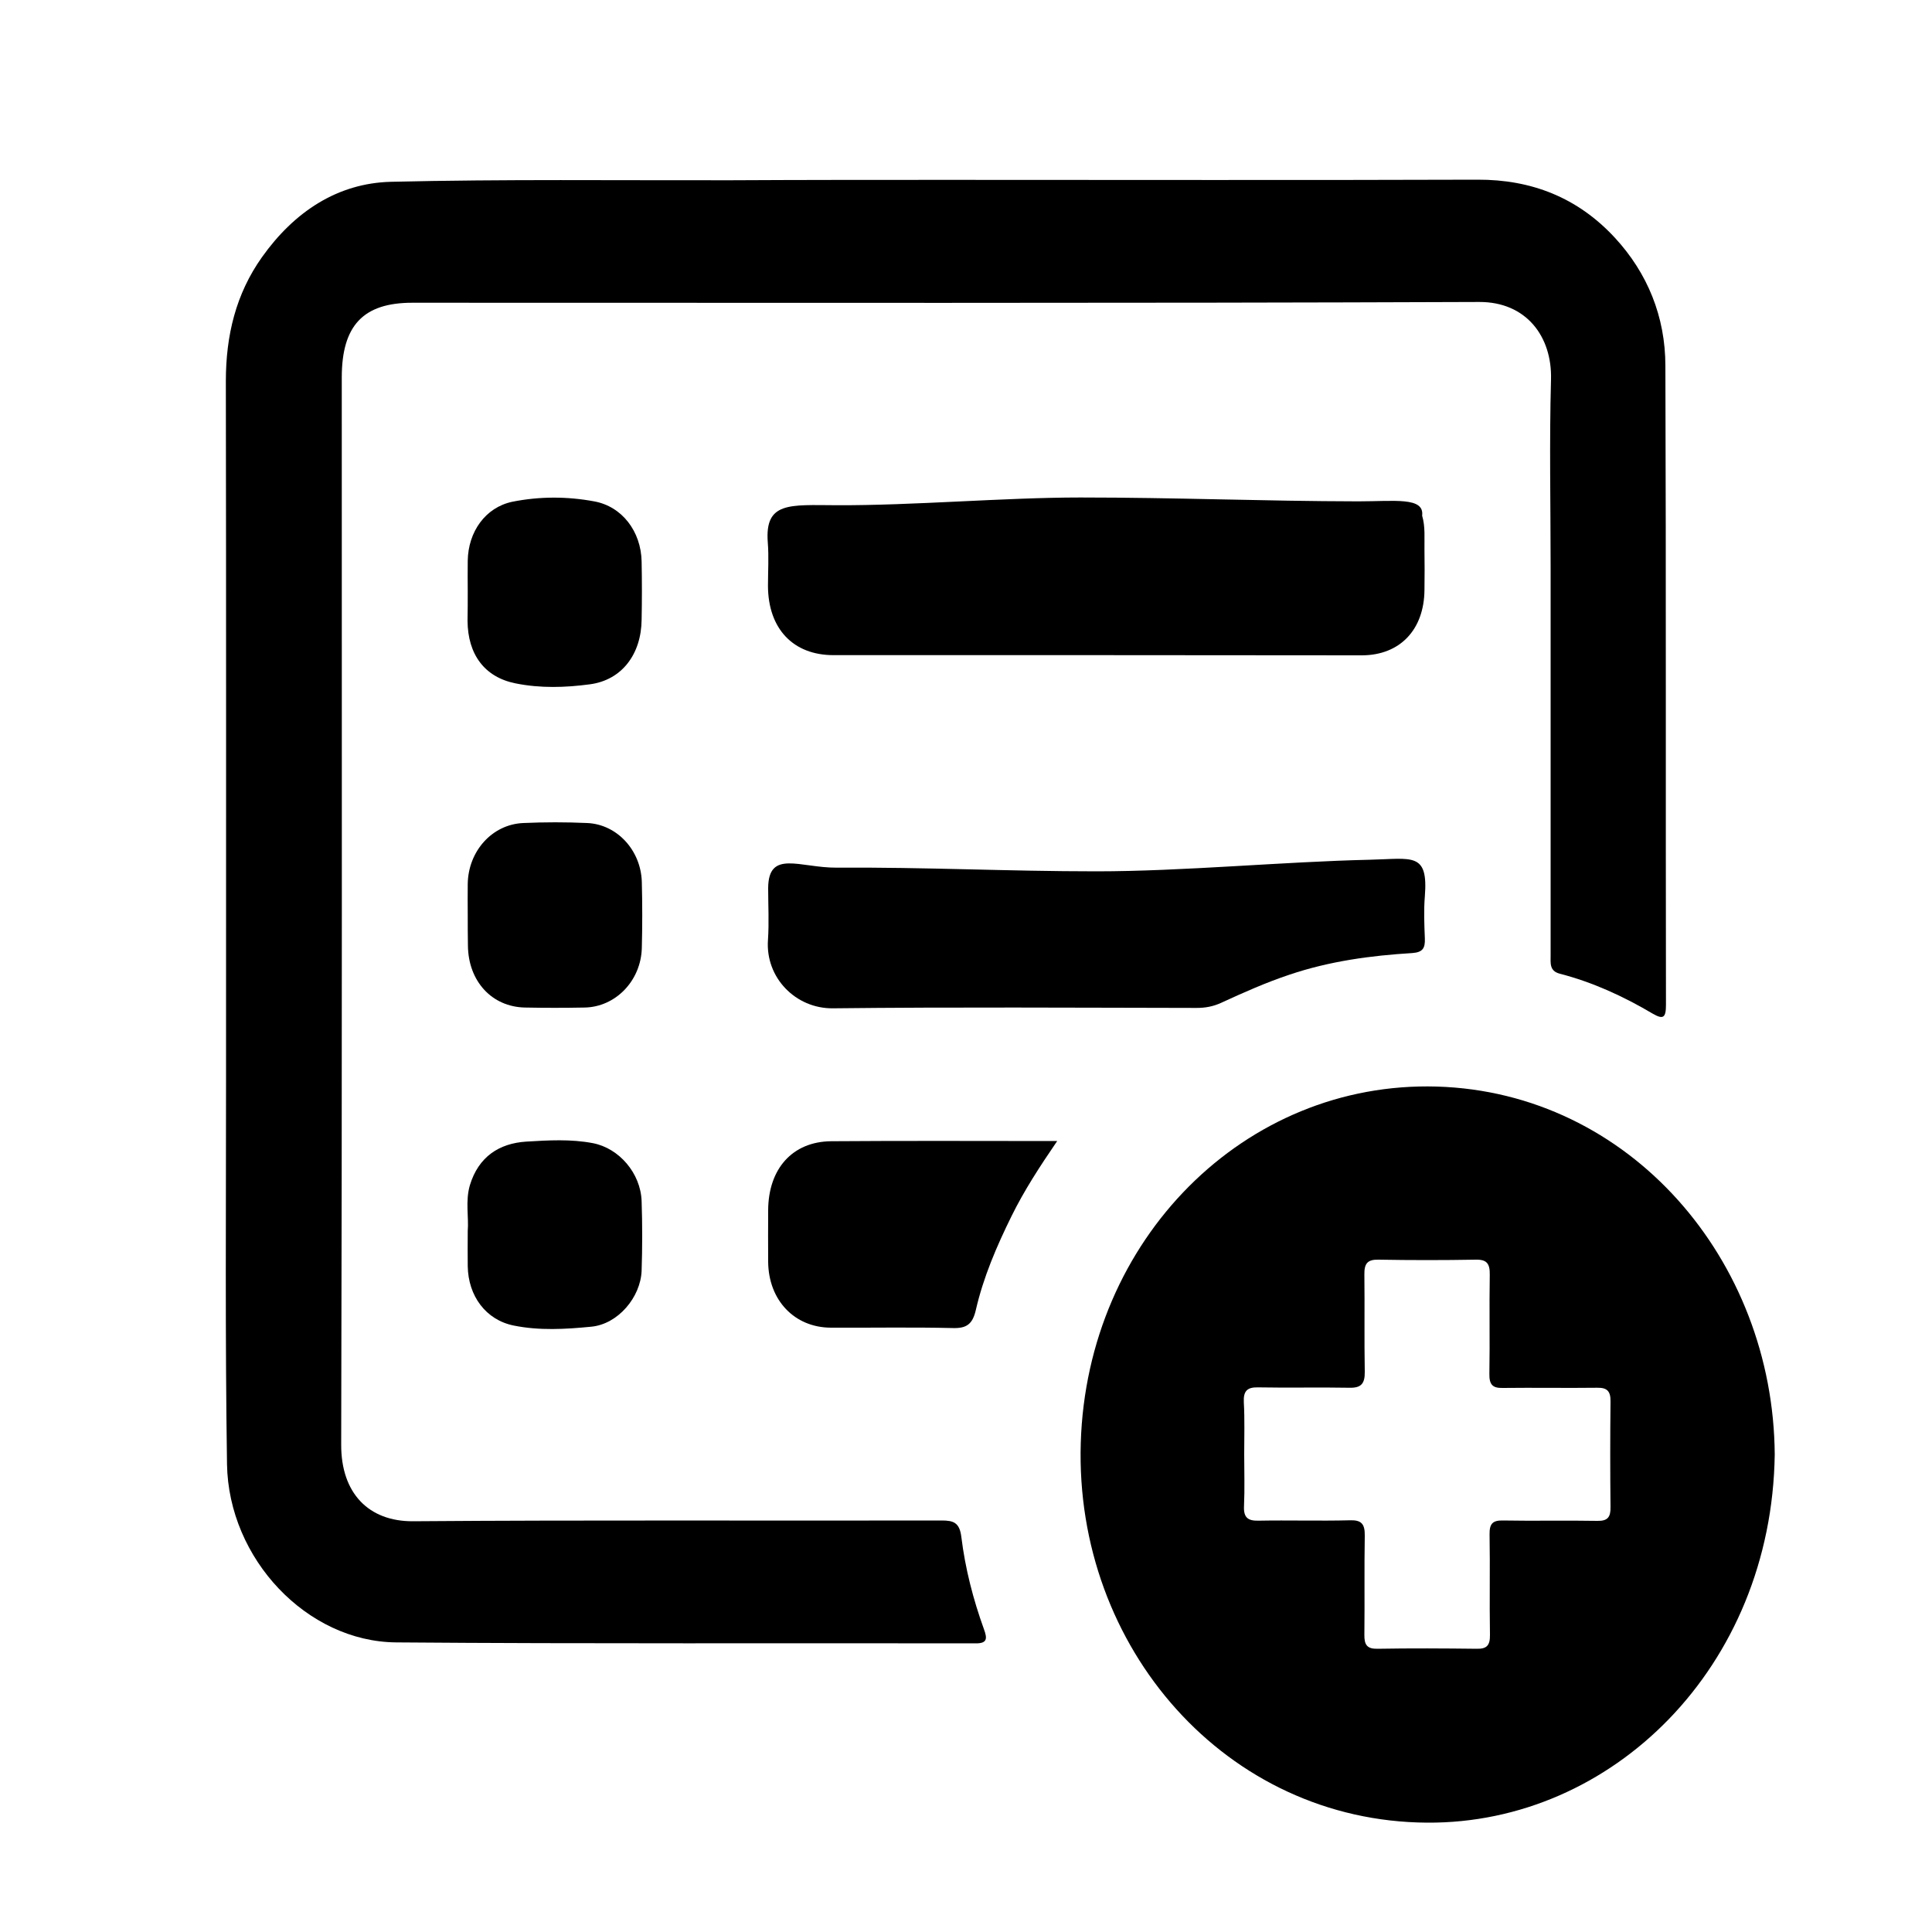 <?xml version="1.0" encoding="utf-8"?>
<!-- Generator: Adobe Illustrator 21.1.0, SVG Export Plug-In . SVG Version: 6.00 Build 0)  -->
<svg version="1.1" id="Camada_1" xmlns="http://www.w3.org/2000/svg" xmlns:xlink="http://www.w3.org/1999/xlink" x="0px" y="0px"
	 viewBox="0 0 1000 1000" style="enable-background:new 0 0 1000 1000;" xml:space="preserve">
<title>users2</title>
<title>contract</title>
<title>users2</title>
<title>contract</title>
<g>
	<path d="M490.3,93.1c91.5,0,183,0.2,274.5-0.1c27.8-0.1,51.8,9.2,71.1,30.1c16.8,18.2,26.1,40.8,26.1,66.3
		c0.4,110.2,0.1,220.5,0.3,330.7c0,6.7-1.4,7.7-6.8,4.6c-15.2-9-31.1-16.3-48.1-20.7c-5.5-1.4-4.8-5.5-4.8-9.6
		c0-66.9,0-133.7,0-200.6c0-32.5-0.7-64.9,0.2-97.4c0.6-22.2-12.8-40.2-37.2-40.1c-184.1,0.7-368.1,0.4-552.2,0.4
		c-25.4,0-36.5,11.8-36.5,38.7c0,184.1,0.2,368.2-0.3,552.3c-0.1,25.3,14.3,39.8,37.1,39.7c91.2-0.7,182.5-0.2,273.7-0.4
		c6.2,0,9.3,1.1,10.2,8.6c2,16.3,6.1,32.2,11.7,47.7c1.8,4.9,1.7,7.4-4.5,7.3c-99.9-0.2-199.9,0.3-299.8-0.5
		c-46.1-0.4-86.7-43.2-87.5-92.2c-1-66.6-0.5-133.2-0.5-199.7c0-120.3,0.1-240.6-0.1-360.9c0-23.7,5.2-45.2,18.7-64.2
		c16.7-23.5,39.1-38.3,66.7-39c58.5-1.4,117.1-0.7,175.6-0.8C415.5,93.1,452.9,93.1,490.3,93.1z"/>
	<path d="M918.6,752.9C917,863,834.4,944,738.7,943.4c-103.9-0.6-182.5-90.5-179.3-196.5c3.2-105.4,84.8-187.4,184.3-184.5
		C843.6,565.4,917.9,652.1,918.6,752.9z M644,752.7c0,9,0.3,17.9-0.1,26.8c-0.3,6,2,7.7,7.4,7.6c15.8-0.3,31.6,0.2,47.4-0.2
		c5.9-0.2,7.8,1.8,7.7,8c-0.3,17.1,0,34.1-0.2,51.2c-0.1,5.4,1.5,7.4,6.8,7.3c17.1-0.3,34.3-0.2,51.4,0c5,0.1,6.9-1.6,6.8-7.2
		c-0.3-17.3,0.1-34.7-0.2-52c-0.1-5.5,1.6-7.3,6.8-7.2c16.3,0.3,32.7-0.1,49,0.2c5.3,0.1,6.9-1.9,6.8-7.2c-0.2-18.2-0.2-36.4,0-54.5
		c0.1-5.5-1.8-7.3-6.9-7.2c-16.3,0.2-32.7-0.1-49,0.1c-5.1,0.1-6.9-1.7-6.8-7.3c0.3-17.1-0.1-34.1,0.2-51.2c0.1-5.7-1.4-8-7.1-7.9
		c-16.9,0.3-33.7,0.3-50.6,0c-5.6-0.1-7.3,2-7.2,7.7c0.2,16.8-0.1,33.6,0.2,50.3c0.1,6.2-1.9,8.4-7.8,8.3
		c-15.8-0.3-31.6,0.1-47.5-0.2c-5.4-0.1-7.6,1.7-7.3,7.7C644.3,734.8,644,743.8,644,752.7z"/>
	<path d="M567.4,339.1c-45.3,0-90.7,0-136,0c-20.9,0-33.8-13.7-33.9-35.8c0-7.6,0.5-15.1-0.1-22.6c-1.6-21.1,11.3-19.3,35.5-19.2
		c39.5,0.2,86.8-4,126.3-4c49.6,0,94.1,1.9,143.7,2c18.9,0,34.4-2.4,33.2,7.4c1.7,5.8,1.1,11.6,1.2,17.5c0.1,7,0.1,14,0,21
		c-0.2,20.6-12.7,33.7-32.3,33.8C659.2,339.2,613.3,339.1,567.4,339.1z"/>
	<path d="M567.5,451c44.8,0,96.7-5,141.5-6c22-0.5,30.3-4.1,28.5,18.9c-0.6,7.2-0.3,14.5,0,21.8c0.2,5.1-1.1,7.2-6.5,7.6
		c-21.5,1.3-42.9,4.2-63.6,11.2c-12,4-23.7,9.2-35.2,14.5c-4.3,2-8.4,2.7-12.9,2.7c-62.7-0.1-125.4-0.5-188.2,0.2
		c-19.2,0.2-35-15.8-33.6-35.4c0.6-8.9,0.1-17.9,0.1-26.8c0.1-20.1,16.4-10.5,35.4-10.6C479.1,448.8,521.4,451,567.5,451z"/>
	<path d="M547.2,590.6c-9.1,13.3-17.1,25.6-23.6,38.8C515.9,645,509,661,505.1,678c-1.7,7.4-4.8,9.6-11.9,9.4
		c-21.1-0.5-42.1-0.1-63.2-0.2c-18.8-0.1-32.2-14.2-32.4-34c-0.1-8.9,0-17.9,0-26.8c0.1-21.4,12.5-35.5,32.6-35.7
		C468.6,590.4,507.1,590.6,547.2,590.6z"/>
	<path d="M242.1,637.2c0.6-7-1.3-15.5,1.1-23.7c4.5-14.9,15.3-21.7,29.1-22.6c11.5-0.7,23.1-1.4,34.6,0.8
		c13.5,2.6,24.7,15.5,25.2,30c0.4,12,0.4,24,0,36c-0.5,13.7-12.2,27.7-26.1,29c-13.3,1.3-26.8,2.1-40.1-0.6
		c-14.4-2.9-23.6-15.3-23.8-30.8C242,649.7,242.1,644.1,242.1,637.2z"/>
	<path d="M242.1,306.2c0-5.3-0.1-10.6,0-15.9c0.2-15.1,9.2-27.7,23.1-30.6c14-2.8,28.3-2.8,42.3-0.2c14.5,2.6,24.3,15.6,24.6,31.1
		c0.2,10,0.2,20.1,0,30.2c-0.2,17.8-10.2,31.2-26.8,33.4c-12.7,1.7-25.7,2.1-38.5-0.5c-16-3.2-24.7-15-24.8-32.4
		C242.1,316.2,242.1,311.2,242.1,306.2z"/>
	<path d="M242.1,473.5c0-5.3-0.1-10.6,0-15.9c0.2-17,12.6-30.9,28.7-31.6c11.1-0.5,22.2-0.5,33.2,0c15.4,0.7,27.7,14.1,28.2,30.4
		c0.3,11.5,0.3,22.9,0,34.4c-0.5,16.9-13.6,30.4-29.6,30.7c-10.3,0.2-20.6,0.2-30.8,0c-17.2-0.3-29.4-13.6-29.6-32
		C242.1,484.2,242.1,478.8,242.1,473.5z"/>
</g>
</svg>

